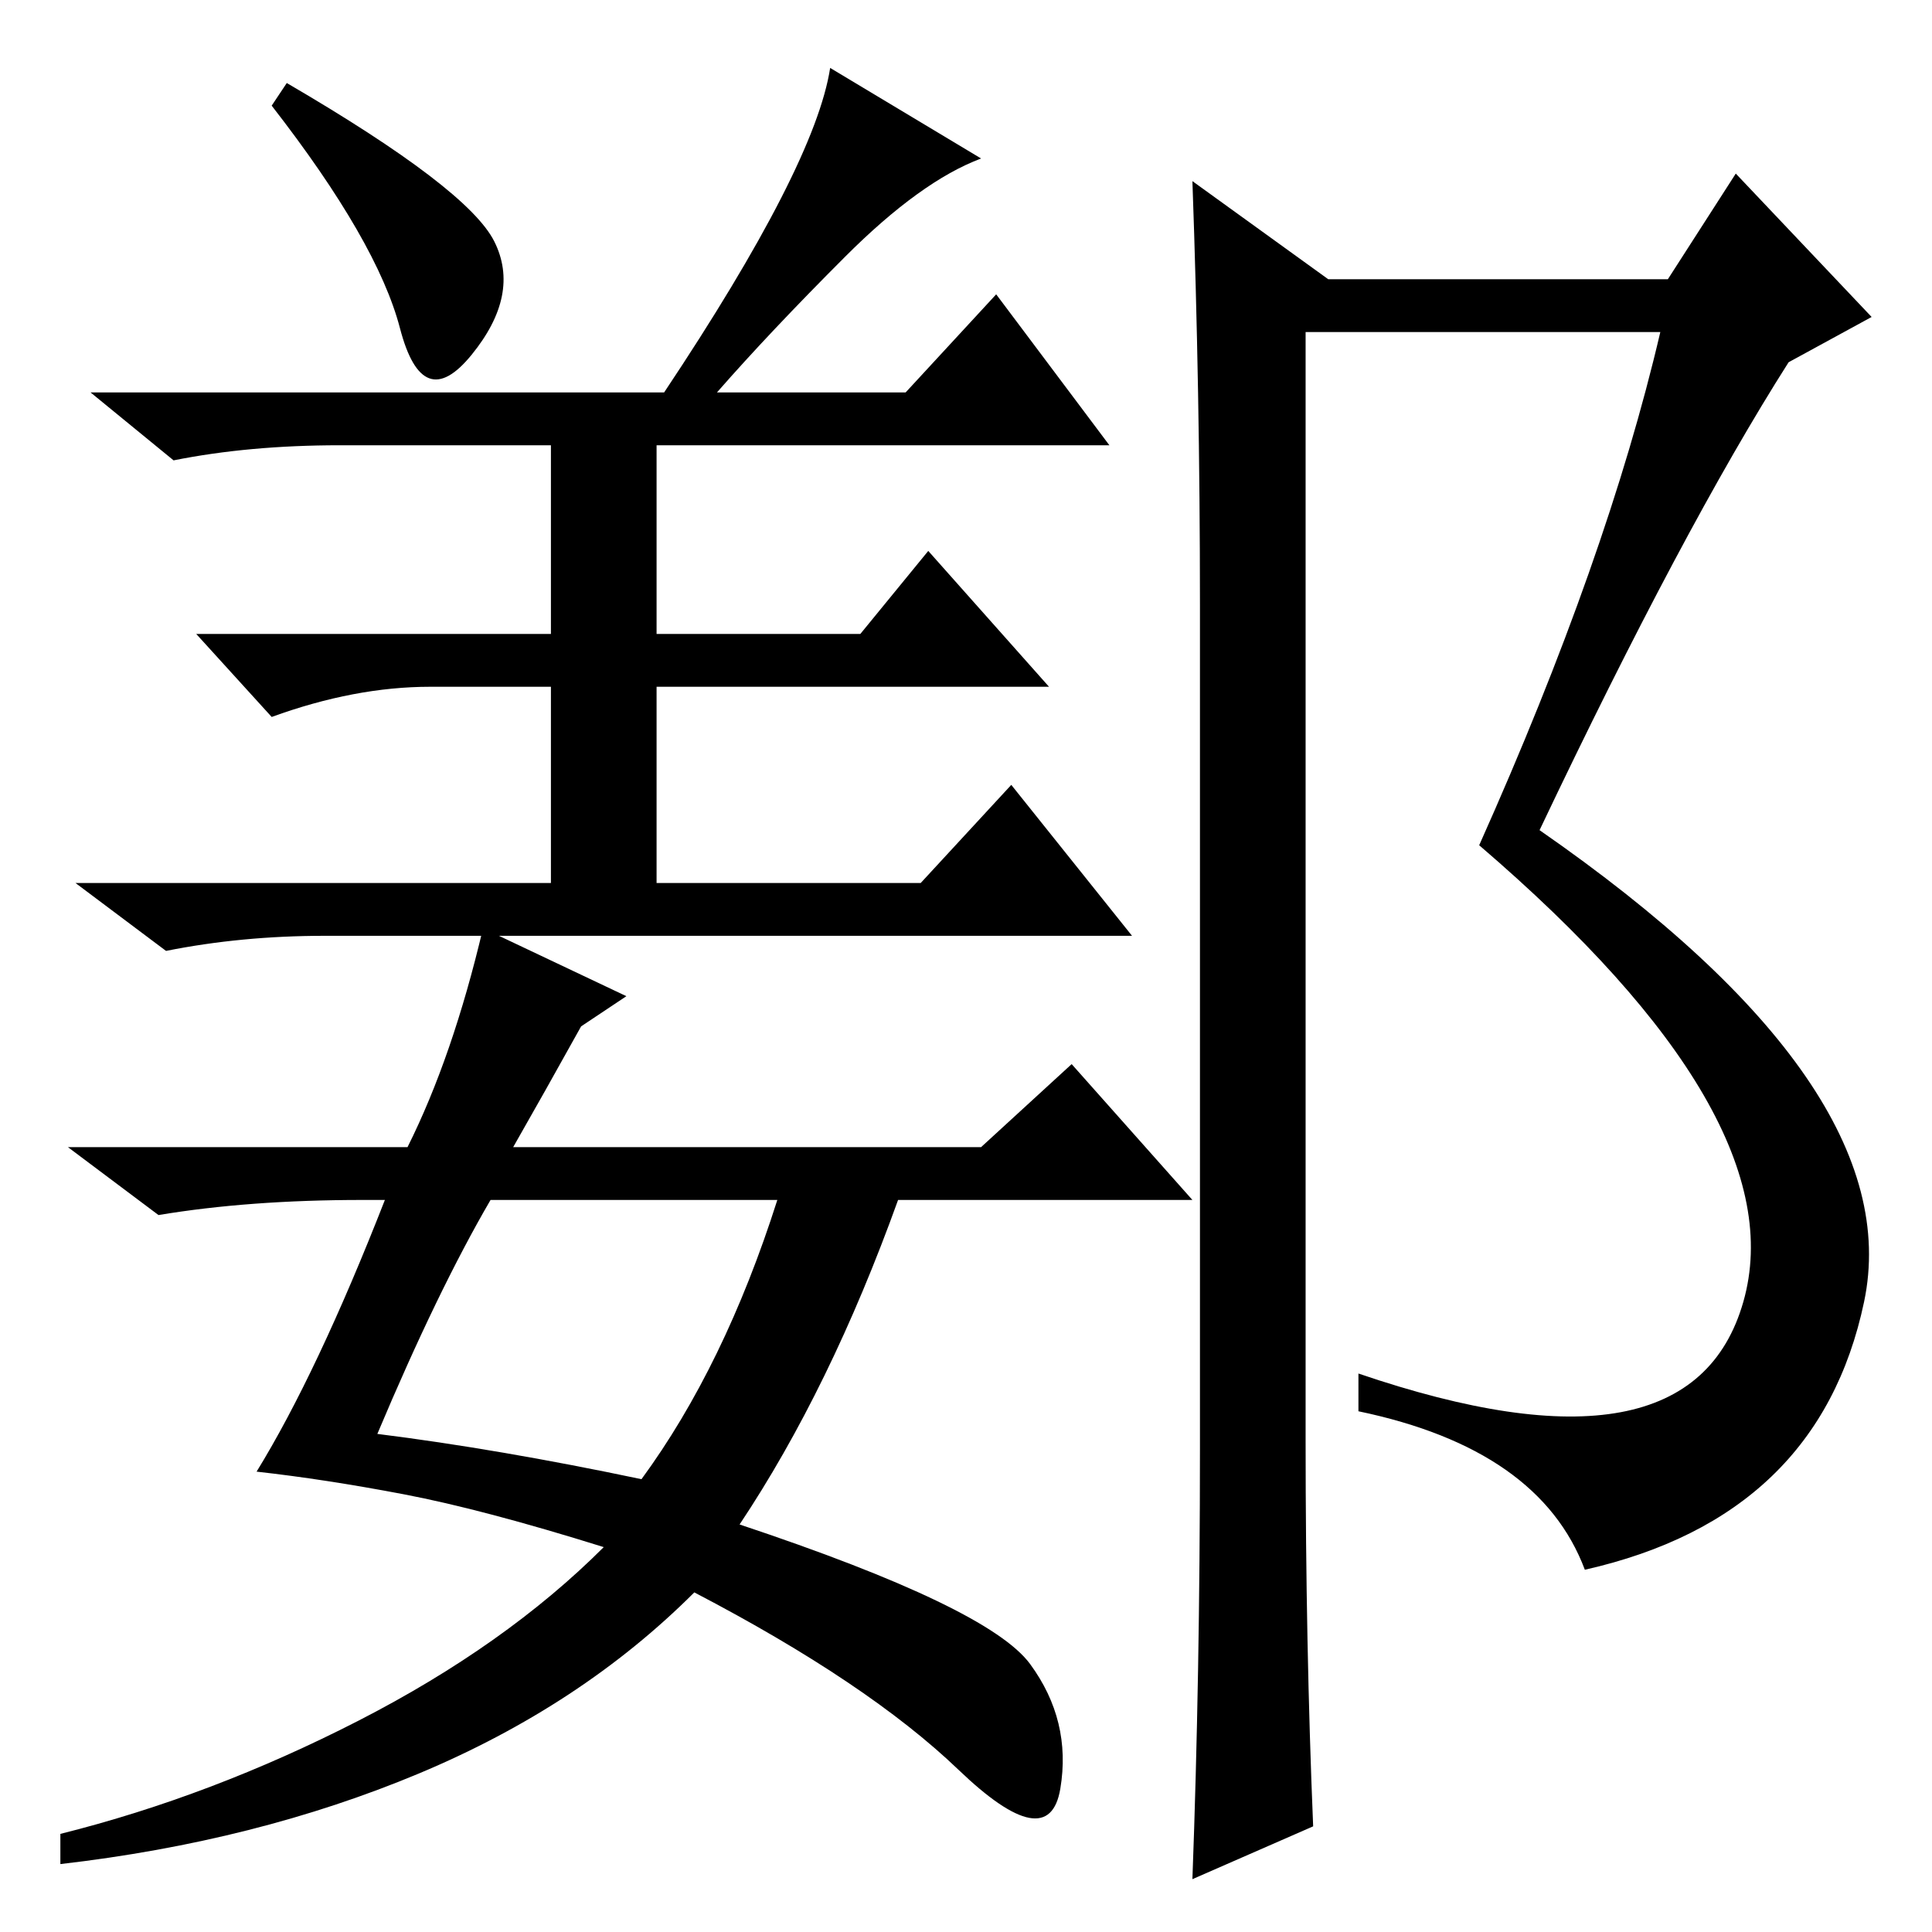 <?xml version="1.0" standalone="no"?>
<!DOCTYPE svg PUBLIC "-//W3C//DTD SVG 1.1//EN" "http://www.w3.org/Graphics/SVG/1.1/DTD/svg11.dtd" >
<svg xmlns="http://www.w3.org/2000/svg" xmlns:xlink="http://www.w3.org/1999/xlink" version="1.1" viewBox="0 -36 256 256">
  <g transform="matrix(1 0 0 -1 0 220)">
   <path fill="currentColor"
d="M112 222q-10 -10 -17 -18h25l12 13l15 -20h-60v-25h27l9 11l16 -18h-52v-26h35l12 13l16 -20h-107q-11 0 -21 -2l-12 9h63v26h-16q-10 0 -21 -4l-10 11h47v25h-28q-12 0 -22 -2l-11 9h76q20 30 22 43l20 -12q-8 -3 -18 -13zM65.5 224q3.5 -7 -3 -15t-9.5 3.5t-17 29.5
l2 3q24 -14 27.5 -21zM51 97h-3q-15 0 -27 -2l-12 9h45q6 12 10 29l19 -9l-6 -4q-5 -9 -9 -16h62l12 11l16 -18h-39q-9 -25 -21 -43q33 -11 38.5 -18.5t4 -16.5t-13.5 2.5t-35 23.5q-15 -15 -36.5 -24t-47.5 -12v4q20 5 39.5 15t32.5 23q-16 5 -26.5 7t-19.5 3q8 13 17 36z
M50 66q16 -2 35 -6q11 15 18 37h-38q-7 -12 -15 -31zM159 64v112q0 28 -1 56l18 -13h45l9 14l18 -19l-11 -6q-14 -22 -33 -62q49 -34 43 -62.5t-37 -35.5q-6 16 -30 21v5q44 -15 51 9.5t-35 60.5q17 38 24 68h-47v-147q0 -27 1 -51l-16 -7q1 27 1 57z" />
  </g>

</svg>
